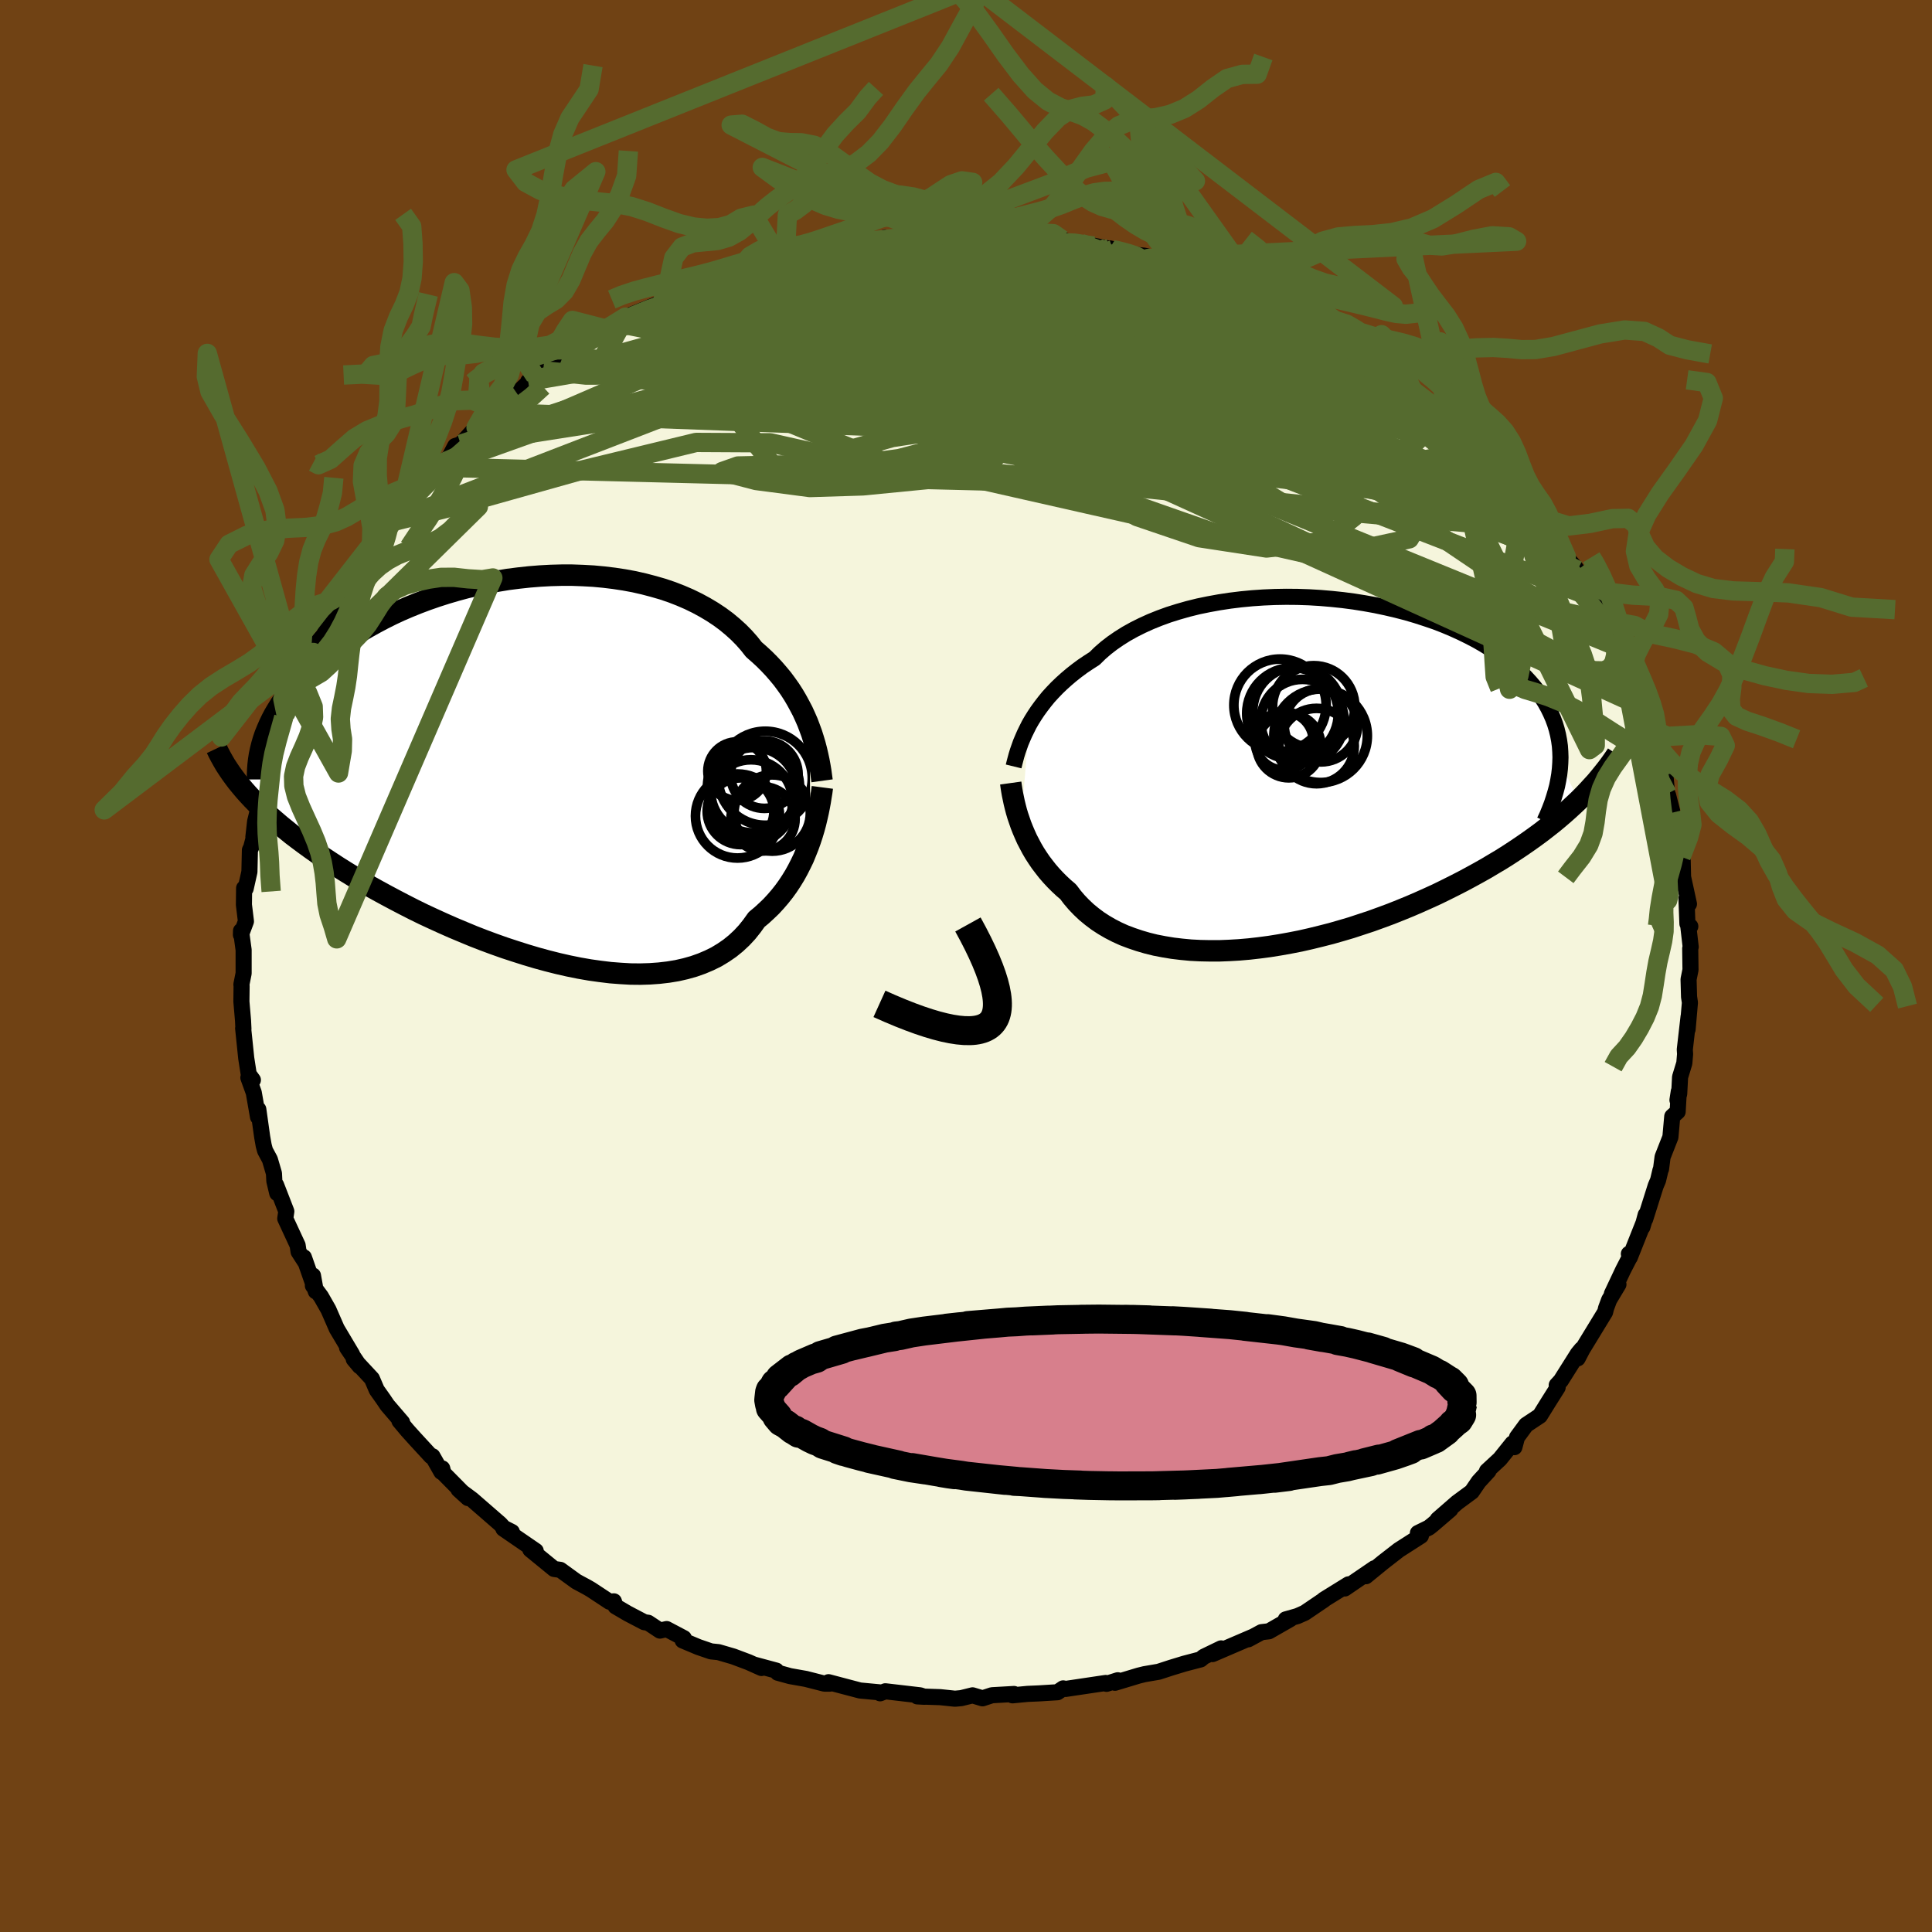 <svg xmlns="http://www.w3.org/2000/svg" width="500" height="500" viewBox="-100 -100 200 200"><defs><clipPath id="c"><path d="m27.52-4.21-.22-.58-.25-.57-.26-.57-.3-.57-.31-.57-.33-.56-.36-.56-.39-.55-.4-.54-.44-.53-.45-.52-.48-.51-.5-.5-.53-.49-.55-.48-.48-.61-.53-.6-.57-.58-.62-.56-.65-.54-.69-.51-.74-.49-.77-.46-.81-.44-.84-.41-.88-.38-.9-.35-.94-.32-.97-.28-.99-.26-1.01-.23-1.03-.19-1.05-.16-1.07-.13-1.08-.1-1.09-.06-1.1-.04h-1.1l-1.11.03-1.11.06-1.11.09-1.11.12-1.1.14-1.09.18-1.08.2-1.07.23-1.06.25-1.04.28-1.02.3-1 .32-.98.34-.96.36-.94.38-.91.39-.88.41-.86.43-.83.44-.81.45-.77.45-.75.47-.71.48-.69.48-.66.49-.63.49-.6.49-.58.49-.54.51-.52.5-.5.51-.47.52-.44.52-.41.52-.39.52-.36.52-.33.53-.31.52-.28.53-.25.52-.23.53-2.36 6.27.4.45.42.45.44.45.46.46.48.46.5.46.53.46.55.47.57.46.59.48.62.47.63.47.66.48.68.48.71.48.73.48.75.49.78.49.8.49.82.49.85.5.88.49.9.49.92.49.94.49.96.49.98.48 1.01.47 1.01.46 1.04.46 1.05.44 1.06.44 1.08.42 1.08.4 1.1.39 1.1.36 1.1.35 1.11.33 1.1.3 1.11.28 1.1.25 1.09.22 1.09.19 1.07.15 1.07.13 1.04.08 1.03.06 1.01.01.99-.03.97-.07.94-.11.91-.15.88-.2.85-.24.82-.29.78-.33.75-.37.71-.43.67-.46.63-.51.6-.56.55-.59.51-.64.48-.67.53-.44.5-.46.49-.47.46-.5.44-.51.42-.53.39-.54.37-.56.35-.57.32-.58.3-.59.29-.6.25-.61.24-.6.22-.61"/></clipPath><clipPath id="b"><path d="m-27.57-5.04.27-.47.3-.48.32-.48.35-.48.37-.48.39-.48.43-.47.45-.47.48-.46.5-.45.53-.45.56-.44.58-.43.61-.41.64-.41.56-.55.61-.53.66-.51.71-.49.75-.47.79-.44.84-.42.88-.4.92-.37.96-.35.99-.31 1.02-.29 1.05-.26 1.07-.22 1.1-.2 1.12-.17 1.14-.14 1.15-.11 1.17-.08 1.17-.05 1.17-.02 1.18.01 1.18.04 1.17.07 1.17.1 1.15.12 1.15.15 1.13.18 1.11.2 1.09.23 1.07.25 1.05.27 1.02.3.99.32.97.33.93.36.9.38.86.39.83.41.8.42.76.44.72.45.69.47.65.47.61.48.58.49.54.5.5.51.47.51.44.52.4.52.37.53.34.54.3.54.27.55.24.55.21.57.17.56.14.57.11.58.08.58.04.58.02.58-.02.59 1.9 3.85-.5.47-.52.48-.54.48-.56.48-.58.48-.6.47-.62.48-.64.47-.66.47-.68.47-.7.47-.72.47-.73.46-.76.45-.77.46-.8.45-.82.45-.84.45-.86.44-.88.44-.9.44-.92.42-.94.42-.95.41-.98.4-.98.39-1 .37-1.02.37-1.03.34-1.03.34-1.05.31-1.05.3-1.06.27-1.06.26-1.06.24-1.07.21-1.06.19-1.06.17-1.06.14-1.05.12-1.04.09-1.03.06-1.01.04h-1l-.99-.02-.97-.05-.95-.09-.92-.11-.91-.15-.88-.17-.85-.21-.82-.24-.8-.27-.77-.29-.73-.33-.7-.36-.67-.39-.63-.41-.6-.45-.56-.46-.53-.5-.49-.51-.46-.54-.42-.56-.47-.4-.45-.42-.42-.42-.41-.44-.39-.45-.36-.46-.35-.46-.32-.47-.31-.48-.28-.48-.26-.49-.25-.48-.22-.49-.21-.49-.19-.48"/></clipPath><filter id="a"><feTurbulence baseFrequency=".05" numOctaves="3" result="noise" type="noise"/><feDisplacementMap in="SourceGraphic" in2="noise" scale="2"/></filter></defs><rect width="100%" height="100%" x="-100" y="-100" fill="#704214"/><path fill="beige" stroke="#000" stroke-linejoin="round" stroke-width="1.667" d="m75 .39-.2.99.05 1.81.09.6-.24 2.77.1-1.31-.39 3.4.03.47-.08.94-.44 1.44-.09 1.74-.18.64.14-.9-.12 2.1-.56.5-.19 2.13-.81 2.06-.16 1.24-.06.13-.25 1.05-.24.56-1.09 3.45.05-.44-.34 1.27.17-.57-1.47 3.7-.1-.36.1.32-.7 1.36-1.16 2.46.68-.98-.96 1.6-.32.86-.1.41-2.35 3.85-.49.94.4-.95-.38.46-1.76 2.79-.43.47.1.23-.94 1.49-.9 1.45-1.43.95-.94 1.28-.27 1.02-.2-.39-1.3 1.62-1.34 1.24.16-.01-1.02 1.11-.71 1.04-1.52 1.12-2.01 1.75 1.31-1.03-1.83 1.57-.39.31-1.14.56.31.29-1.42.91-.86.55-1.61 1.25-1.8 1.47.87-.82-3.06 2.09.39-.43-2.55 1.58.01.02-1.99 1.35-.77.34-1.2.34.48-.04-2.22 1.27-.77.09-1.37.74.49-.27-2.19.94-2 .86.89-.59-1.8.87-.32.27-1.68.44-1.38.42-1.29.42-1.46.25-.61.15-2.45.74.29-.26-1.16.37-.09-.09-4.16.62-.24-.06-.59.4-1.94.12-1.16.05-1.56.15.16-.14-2.28.13-.98.32-1.03-.31-1.17.29-.65.06-1.52-.16-2.38-.08.74.04-.45-.15-3.6-.42-.54.21.16-.08-2.24-.21-1.52-.4-1.74-.46.14.15h-.57l-1.92-.49-1.64-.29-1.27-.35-.15-.22-2.3-.62.77.35-1.34-.6-1.57-.59-1.54-.45-.78-.08-1.31-.45-1.62-.68.12-.24-1.78-.94-.69.16-1.22-.81-.4-.06-1.7-.89-1.28-.75-.17-.52-.46.04-1.91-1.26-.43-.25-1.08-.58-1.67-1.21-.64-.09-2.46-2.01.16-.04.4.18-3.35-2.3.88.34-.85-.43-.36-.4-2.91-2.53-1.4-1.04.98.89-2.54-2.57-.13-.5-.09.36-.92-1.62-.14.01-1.64-1.78-.82-.91-.82-.98.28.16-1.53-1.78-.44-.65-.66-.93-.5-1.17-1.88-2.02.61.73-1.3-1.92.52.7-1.59-2.67-.86-1.97-.77-1.35-.84-1.13.01-1.04.29 1.63-1.23-3.52.12.46-.67-1.04-.1-.67-1.28-2.76.11-.75-1.06-2.73.12.85-.3-1.26-.04-.79-.42-1.43-.5-.93-.14-.52-.16-.9-.4-2.85-.03.79-.44-2.52-.56-1.55.47.24-.43-.59-.26-1.67-.32-3.09.03.06-.04-.85-.17-1.98.02-1.59-.02-.18.23-1.15v-2.42l-.27-1.98-.01.41.52-1.39-.21-1.72.02-1.72.16.05.39-1.74.05-2.25.13-.27.28-1.06-.05-.03.18-1.6.72-2.92.37-.2-.01-1.43.22.18.07-1.65.53-.84-.04-.25 1.1-3.67.51-.24-.29-.2.21-1.02 1.18-1.98.17-.27 1.28-3.01-.79 1.16.98-1.96.87-.96.88-1.7-.34.02.93-1.67.44-.9 1.37-2.4.81-1.44-.83 1.6 1.64-2.31.16-.74L-60.2-45l.68-.96-.76.62 1.78-1.9.27-.52 2.22-2.44.66-.6.53-.84.18-.25 1.13-.74.63-1.2.57-.18 1.59-1.73 1.94-1.55.25-.38-.65.45 1.99-1.73.72-.3.21-.25 1.67-1.57-.73.55 1.55-1.1 1.98-1.34 1.33-.79.31.02-.43.06 3.32-2.26-.36.35 1.57-.97.62-.12.18-.5 3.32-1.35-.54.3.98-.33 1.91-1.16.58-.29 1.35-.62 1.39-.33.45-.05 1.9-.93 1.29-.34-.32.03 2.55-.76 1.02-.35.65-.06 1.47-.34 1.25.01-1.17-.1 3.36-.78-.01.29 2.4-.47.16-.2 1.83.06 1.07-.48.63.09.88-.1 3.16-.24.86.13.53-.21-.62-.07 3.1.07.46.18 1.55-.19 2.24-.01.63.28 1.99.25.95-.14.91.06 1.01.12.44.15 2.84.53-1.33-.29 2.68.5.67.16-.35-.14 2.44.64 1.14.12 3.28.8-2.88-.51 2.33.77-.08-.3 3.96 1.47-1.55-.59 2.51.73 1.13.66 1.84.74.59.25 1.45.71.78.28 1.36.3-.08.36.93.31 1.36.82 2.76 1.42 1.51.91-.23-.17 1.56 1.28.35.13.93.68.52.68.51-.09 2.31 2.12.02-.28 2.24 1.68.75.6 1.53 1.24-.21-.35.82 1.15.92.83.75.89-.11-.48.56 1.06 2.96 2.73.43 1-.85-1.38 1.79 2.39.67 1.1.49.15.49.85 1.14 1.42.87 1.11 1.28 1.67-1.21-1.29 1.73 1.95.43.49.2.27.79 1.55.97 1.35.97 2.35.53 1.1.31.58.69 1.03-.1.46.3.02 1.01 2.6.78 2 .46 1.08.28.78.88 2.01-.35-.51.75 1.89.13.13-.32-.35.64 2.65.39.48.18 1.95.1.14.46 1.8.73 2.5-.23-.86.39 2.93.16.34.04 1.75.61 2.8-.26-.58.1 2.62.3.28-.21-.04.25 2.17-.05.16.03 2.2-.2.99" filter="url(#a)"/><path fill="#fff" d="m-27.57-5.04.27-.47.3-.48.32-.48.35-.48.37-.48.39-.48.43-.47.45-.47.48-.46.5-.45.53-.45.56-.44.58-.43.61-.41.64-.41.56-.55.61-.53.66-.51.71-.49.75-.47.79-.44.84-.42.88-.4.92-.37.96-.35.99-.31 1.02-.29 1.05-.26 1.07-.22 1.1-.2 1.12-.17 1.14-.14 1.15-.11 1.17-.08 1.17-.05 1.17-.02 1.18.01 1.18.04 1.17.07 1.17.1 1.15.12 1.15.15 1.13.18 1.11.2 1.09.23 1.07.25 1.05.27 1.02.3.99.32.97.33.93.36.9.38.86.39.83.41.8.42.76.44.72.45.69.47.65.47.61.48.58.49.54.5.5.51.47.51.44.52.4.52.37.53.34.54.3.54.27.55.24.55.21.57.17.56.14.57.11.58.08.58.04.58.02.58-.02.59 1.9 3.85-.5.47-.52.48-.54.48-.56.48-.58.48-.6.47-.62.48-.64.47-.66.47-.68.47-.7.47-.72.47-.73.46-.76.45-.77.46-.8.45-.82.45-.84.45-.86.44-.88.44-.9.44-.92.42-.94.42-.95.41-.98.4-.98.39-1 .37-1.02.37-1.03.34-1.03.34-1.05.31-1.05.3-1.06.27-1.06.26-1.06.24-1.07.21-1.06.19-1.06.17-1.06.14-1.05.12-1.04.09-1.03.06-1.01.04h-1l-.99-.02-.97-.05-.95-.09-.92-.11-.91-.15-.88-.17-.85-.21-.82-.24-.8-.27-.77-.29-.73-.33-.7-.36-.67-.39-.63-.41-.6-.45-.56-.46-.53-.5-.49-.51-.46-.54-.42-.56-.47-.4-.45-.42-.42-.42-.41-.44-.39-.45-.36-.46-.35-.46-.32-.47-.31-.48-.28-.48-.26-.49-.25-.48-.22-.49-.21-.49-.19-.48" filter="url(#a)" transform="translate(34.1 -19.94)"/><path fill="#fff" d="m27.52-4.21-.22-.58-.25-.57-.26-.57-.3-.57-.31-.57-.33-.56-.36-.56-.39-.55-.4-.54-.44-.53-.45-.52-.48-.51-.5-.5-.53-.49-.55-.48-.48-.61-.53-.6-.57-.58-.62-.56-.65-.54-.69-.51-.74-.49-.77-.46-.81-.44-.84-.41-.88-.38-.9-.35-.94-.32-.97-.28-.99-.26-1.01-.23-1.03-.19-1.05-.16-1.07-.13-1.08-.1-1.09-.06-1.1-.04h-1.1l-1.11.03-1.11.06-1.11.09-1.11.12-1.1.14-1.09.18-1.08.2-1.07.23-1.06.25-1.04.28-1.02.3-1 .32-.98.34-.96.36-.94.38-.91.39-.88.41-.86.43-.83.44-.81.45-.77.45-.75.47-.71.48-.69.48-.66.49-.63.49-.6.49-.58.49-.54.51-.52.5-.5.51-.47.52-.44.52-.41.52-.39.52-.36.52-.33.53-.31.52-.28.53-.25.52-.23.53-2.36 6.27.4.45.42.45.44.45.46.46.48.46.5.46.53.46.55.47.57.46.59.48.62.47.63.47.66.48.68.48.71.48.73.48.75.49.78.49.8.49.82.49.85.5.88.49.9.49.92.49.94.49.96.49.98.48 1.01.47 1.01.46 1.04.46 1.05.44 1.06.44 1.08.42 1.08.4 1.1.39 1.1.36 1.1.35 1.11.33 1.1.3 1.11.28 1.1.25 1.09.22 1.09.19 1.07.15 1.07.13 1.04.08 1.03.06 1.01.01.99-.03.97-.07.94-.11.91-.15.88-.2.85-.24.82-.29.78-.33.75-.37.71-.43.67-.46.63-.51.6-.56.55-.59.51-.64.48-.67.53-.44.5-.46.49-.47.46-.5.44-.51.42-.53.39-.54.37-.56.35-.57.32-.58.3-.59.29-.6.25-.61.24-.6.22-.61" filter="url(#a)" transform="translate(-43.71 -20.45)"/><g fill="none" stroke="#000" transform="translate(34.1 -19.94)"><path stroke-linejoin="round" stroke-width="1.667" d="m-29.17-.72.09-.37.1-.38.11-.41.13-.42.15-.43.16-.45.19-.45.2-.46.23-.47.24-.48.27-.47.3-.48.32-.48.35-.48.37-.48.39-.48.43-.47.45-.47.48-.46.5-.45.53-.45.56-.44.58-.43.61-.41.64-.41.56-.55.61-.53.66-.51.71-.49.75-.47.79-.44.84-.42.88-.4.92-.37.96-.35.99-.31 1.02-.29 1.05-.26 1.07-.22 1.1-.2 1.12-.17 1.14-.14 1.15-.11 1.17-.08 1.17-.05 1.17-.02 1.18.01 1.18.04 1.17.07 1.17.1 1.15.12 1.15.15 1.13.18 1.11.2 1.09.23 1.07.25 1.05.27 1.02.3.99.32.97.33.93.36.9.38.86.39.83.41.8.42.76.44.72.45.69.47.65.47.61.48.58.49.54.5.5.51.47.51.44.52.4.52.37.53.34.54.3.54.27.55.24.55.21.57.17.56.14.57.11.58.08.58.04.58.02.58-.02.59-.04.59-.07.6-.1.59-.12.6-.16.6-.18.6-.2.61-.23.6-.25.61-.28.6" filter="url(#a)"/><path stroke-linejoin="round" stroke-width="2.222" d="m-29.47 1 .05.36.06.39.07.4.09.43.09.43.11.45.12.46.14.47.16.47.17.49.19.48.21.49.22.49.25.48.26.49.28.48.31.48.32.47.35.46.36.46.39.45.41.44.42.42.45.42.47.4.42.56.46.54.49.51.53.5.56.46.6.45.63.41.67.39.7.36.73.33.77.29.8.27.82.24.85.21.88.17.91.15.92.11.95.09.97.05.99.02h1l1.01-.04 1.03-.06 1.04-.09 1.05-.12 1.06-.14 1.06-.17 1.06-.19 1.07-.21 1.06-.24 1.06-.26 1.06-.27 1.05-.3 1.05-.31 1.03-.34 1.03-.34 1.02-.37 1-.37.98-.39.98-.4.95-.41.94-.42.92-.42.9-.44.88-.44.86-.44.84-.45.82-.45.8-.45.77-.46.76-.45.73-.46.72-.47.7-.47.68-.47.66-.47.64-.47.62-.48.6-.47.58-.48.56-.48.54-.48.52-.48.5-.47.48-.48.46-.48.44-.48.43-.47.4-.48.38-.47.37-.47.35-.47.33-.47.32-.47" filter="url(#a)"/><circle cx="-1.165" cy="-3.35" r="3.016" clip-path="url(#b)" filter="url(#a)"/><circle cx=".205" cy="-6.43" r="4.614" clip-path="url(#b)" filter="url(#a)"/><circle cx="1.895" cy="-6.89" r="4.262" clip-path="url(#b)" filter="url(#a)"/><circle cx="-1.595" cy="-7.06" r="4.776" clip-path="url(#b)" filter="url(#a)"/><circle cx=".735" cy="-5.41" r="4.324" clip-path="url(#b)" filter="url(#a)"/><circle cx="2.19" cy="-2.83" r="3.902" clip-path="url(#b)" filter="url(#a)"/><circle cx="-.68" cy="-2.86" r="3.322" clip-path="url(#b)" filter="url(#a)"/><circle cx="2.61" cy="-3.89" r="4.838" clip-path="url(#b)" filter="url(#a)"/><circle cx="2.64" cy="-4.98" r="3.794" clip-path="url(#b)" filter="url(#a)"/><circle cx="-.3" cy="-6.205" r="4.74" clip-path="url(#b)" filter="url(#a)"/></g><g fill="none" stroke="#000" transform="translate(-43.71 -20.45)"><path stroke-linejoin="round" stroke-width="2.222" d="m28.81 1.28-.07-.51-.07-.52-.09-.53-.1-.54-.12-.55-.13-.56-.15-.57-.17-.57-.18-.57-.21-.57-.22-.58-.25-.57-.26-.57-.3-.57-.31-.57-.33-.56-.36-.56-.39-.55-.4-.54-.44-.53-.45-.52-.48-.51-.5-.5-.53-.49-.55-.48-.48-.61-.53-.6-.57-.58-.62-.56-.65-.54-.69-.51-.74-.49-.77-.46-.81-.44-.84-.41-.88-.38-.9-.35-.94-.32-.97-.28-.99-.26-1.01-.23-1.03-.19-1.05-.16-1.07-.13-1.08-.1-1.09-.06-1.1-.04h-1.1l-1.11.03-1.11.06-1.11.09-1.11.12-1.1.14-1.09.18-1.08.2-1.07.23-1.06.25-1.04.28-1.02.3-1 .32-.98.34-.96.36-.94.38-.91.39-.88.41-.86.43-.83.44-.81.45-.77.45-.75.47-.71.48-.69.48-.66.49-.63.49-.6.49-.58.49-.54.51-.52.5-.5.51-.47.52-.44.52-.41.52-.39.52-.36.52-.33.53-.31.52-.28.53-.25.52-.23.53-.21.52-.18.53-.15.52-.13.52-.11.52-.08.51-.06.52-.04.51-.02.51v.5" filter="url(#a)"/><path stroke-linejoin="round" stroke-width="2.222" d="m28.84 1.96-.06.46-.08.49-.08.51-.1.54-.11.55-.13.57-.14.59-.16.59-.18.6-.2.61-.22.61-.24.6-.25.61-.29.6-.3.59-.32.58-.35.57-.37.56-.39.54-.42.53-.44.51-.46.5-.49.47-.5.46-.53.44-.48.67-.51.64-.55.59-.6.56-.63.51-.67.46-.71.43-.75.37-.78.33-.82.29-.85.24-.88.2-.91.15-.94.11-.97.07-.99.03-1.01-.01-1.03-.06-1.04-.08-1.07-.13-1.07-.15-1.09-.19-1.09-.22-1.1-.25-1.11-.28-1.1-.3-1.11-.33-1.1-.35-1.1-.36-1.1-.39-1.08-.4-1.08-.42-1.06-.44-1.05-.44-1.04-.46-1.01-.46-1.01-.47-.98-.48-.96-.49-.94-.49-.92-.49-.9-.49-.88-.49-.85-.5-.82-.49-.8-.49-.78-.49-.75-.49-.73-.48-.71-.48-.68-.48-.66-.48-.63-.47-.62-.47-.59-.48-.57-.46-.55-.47-.53-.46-.5-.46-.48-.46-.46-.46-.44-.45-.42-.45-.4-.45-.37-.44-.36-.44-.33-.44-.32-.44-.29-.43-.28-.43-.25-.43-.24-.43-.22-.42-.2-.42" filter="url(#a)"/><circle cx="21.712" cy="1.903" r="4.766" clip-path="url(#c)" filter="url(#a)"/><circle cx="22.932" cy="1.013" r="4.866" clip-path="url(#c)" filter="url(#a)"/><circle cx="21.747" cy="2.303" r="4.472" clip-path="url(#c)" filter="url(#a)"/><circle cx="20.057" cy="4.923" r="4.352" clip-path="url(#c)" filter="url(#a)"/><circle cx="22.837" cy=".638" r="3.496" clip-path="url(#c)" filter="url(#a)"/><circle cx="22.697" cy="5.223" r="3.322" clip-path="url(#c)" filter="url(#a)"/><circle cx="21.452" cy="3.423" r="4.322" clip-path="url(#c)" filter="url(#a)"/><circle cx="20.372" cy="4.428" r="3.454" clip-path="url(#c)" filter="url(#a)"/><circle cx="20.017" cy=".273" r="3.03" clip-path="url(#c)" filter="url(#a)"/><circle cx="23.647" cy="4.613" r="3.95" clip-path="url(#c)" filter="url(#a)"/></g><g fill="none" stroke="#556B2F" stroke-linejoin="round" stroke-width="2"><path d="m66.86-34.04.35.73.07.54-.04.65-.17.7-.38.57-.67.3-.98-.02-1.33-.37-1.67-.69-2.03-1-2.39-1.25-2.75-1.48-3.13-1.69-3.5-1.91-3.87-2.16-4.24-2.42-4.61-2.71-5.01-3.04-5.45-3.38-5.97-3.74-6.51-4.1-7-4.46-7.31-4.83" filter="url(#a)"/><path d="m-31.49-68.55 1.59-.82 1.56-.49 1.76-.34 1.98-.26 2.18-.2 2.36-.17 2.5-.13 2.65-.1 2.77-.04h2.87l2.94.06 2.98.08 3.01.11 3.01.1 2.99.09 2.94.06 2.87.05 2.81.05 2.75.07 2.68.12 2.56.15 2.4.15 2.21.11m-54.53-.72 1.24-.29 1.42-.35 1.64-.4 1.79-.4 1.94-.37 2.05-.35 2.11-.31 2.12-.29 2.09-.25 2.06-.24 2.04-.24 2.01-.22 1.94-.23 1.83-.21 1.66-.2 1.44-.16 1.16-.14.8-.11.43-.14" filter="url(#a)"/><path d="m15.22-74.15.44.09 1.06.28.91.3.51.28.14.27-.1.29-.28.32-.48.36-.72.4-1.02.42-1.37.45-1.77.47-2.21.47-2.68.47-3.17.46-3.67.46-4.16.47-4.64.51-5.11.54-5.58.56-6.17.57-7.04.67m70.03-.27.8.59.1.43-.35.4-.82.37-1.31.33-1.81.32-2.31.32-2.87.3-3.48.27-4.17.21-4.93.12-5.75.01-6.6-.09-7.47-.17-8.34-.21-9.17-.27-9.85-.47" filter="url(#a)"/><path d="m5.06-75.49 1.69.2 1.58.27 1.67.41 1.84.55 2.04.68 2.2.78 2.32.85 2.42.9 2.47.94 2.51.96 2.5.95 2.39.9 2.2.84 1.97.75 1.77.68 1.69.63 1.66.61M-2.83-75.54l.54-.06 1.19.18 1.82.39 2.23.53 2.5.67 2.68.8 2.79.9 2.86.98 2.89 1.05 2.91 1.11 2.94 1.17 2.96 1.2 2.96 1.23 2.93 1.21 2.88 1.17 2.8 1.13 2.76 1.12 2.75 1.14 2.72 1.13 2.51.97" filter="url(#a)"/><path d="m31.03-68.8.93.37 1.11.6 1.3.82 1.61 1.06 1.86 1.24 1.98 1.34 1.93 1.34 1.78 1.26 1.58 1.17 1.38 1.02 1.18.86.98.69.84.55.72.49.51.33" filter="url(#a)"/><path d="m-2.83-75.54.55-.06 1.22.19 1.85.38 2.27.52 2.54.65 2.73.76 2.85.86 2.91.95 2.94 1 2.95 1.05 2.94 1.07 2.94 1.09 2.94 1.12 2.94 1.14 2.93 1.15 2.89 1.15 2.82 1.13 2.73 1.11 2.52 1.01M57.2-48.69l.6.82.62.73.68.85.7.89.58.76.4.53.19.26h-.01l-.21-.25-.42-.49-.66-.77-.98-1.13-1.47-1.74L55-50.92" filter="url(#a)"/><path d="m.18-75.75 1.02.18 1.82.33 2.26.56 2.51.77 2.69.95 2.83 1.09 2.95 1.21 3.07 1.32 3.19 1.42 3.3 1.49 3.37 1.56 3.42 1.6 3.45 1.61 3.43 1.59 3.33 1.47 3.16 1.32 3.09 1.32m16.95 20.24.25.72-.22.24-.7-.18-1.17-.5-1.64-.8-2.16-1.11-2.76-1.55-3.42-2.13-4.13-2.79-4.86-3.5-5.63-4.22-6.44-4.93-7.27-5.64-8.11-6.32" filter="url(#a)"/><path d="m.64-75.57 1.54-.1 1.35.05 1.05.12.74.13.43.14.1.16-.23.19-.58.24-.94.29-1.34.33-1.76.38-2.21.42-2.68.48-3.17.54-3.71.61-4.35.69-5.08.8-5.85.94m-9.38 2.49 1.05-.65 1.61-.66 1.71-.59 1.83-.61 1.97-.65 2.07-.67 2.11-.66 2.11-.62 2.06-.59 1.99-.56 1.88-.51 1.69-.46 1.4-.41 1.06-.33.73-.25.51-.14m55.27 14.98 1.66 1.26 1.08.85.71.6.43.45.25.35.09.27-.06.19-.21.1-.4.01-.63-.13-.95-.32-1.29-.55-1.68-.81-2.04-1.05-2.42-1.29-2.78-1.55-3.09-1.79-3.4-2.05-3.77-2.36-4.49-2.74m27.51 14.08.19.19.64.74.79.88.86.93.92 1.01.98 1.1.98 1.1.9 1.03.75.88.59.7.41.49.23.28.04.05-.17-.2-.39-.49-.59-.75-.68-.91" filter="url(#a)"/><path d="m-40.58-63.67 2.2-1.41 1.44-.76 1.4-.62 1.54-.62 1.68-.66 1.79-.66 1.84-.68 1.86-.67 1.87-.66 1.84-.65 1.79-.61 1.7-.56 1.54-.51 1.35-.46 1.14-.4.93-.33.7-.26.42-.17.09-.08-.21-.03m71.54 26.88-19.88-8.64-13.88.03-10.55-.06-2.73.23 1.72-.02 1.6-.88.06-1.41-.27-1.04 1.08-.15 3.03.56 4.13.63 3.48.18 1.11-.55-2.26-1.3-5.45-2.07-7.37-2.74-7.35-3.07-5.53-2.7-2.65-1.46.89.62 6.12 3.56 14.63 7.24 23.43 9.43 11.64-2.23" filter="url(#a)"/><path d="m-27.65-70.62 23.59 5.14-10.28 2.49-9.11.64-4.51.05-1 .62 2.95 1.43 6.94 1.79 9.22 1.35 8.99.28 7.04-.91 4.48-1.51 1.74-1.41-.68-1.16-1.14-1.5 2.02-2.41 6.24-2.82 3.47-2.42-10.44-3.84" filter="url(#a)"/><path d="m-23.91-71.93 5.41 5.65 21.03.18 13.97.96 7.76 3.26 5.64 4.38 4.3 3.08 1.64.13-1.62-2.49-3.95-3.39-4.63-2.59-3.53-.98-.56.58 3.53 1.75 5.63 2.35.53 2.26-17.23 1.81-62.79-2.3" filter="url(#a)"/><path d="m8.91-75.32 7.93 11.01-16.5 1.18-5.04.4 8.34 1.23 11.65 1.53 5.58 1.16-4.17.9-11.59 1.26-12.76 1.95-7.41 2.11.99 1.04 7.15-.98 9.02-2.35 11.56-.86 19.58 1.79 7.74-9.34" filter="url(#a)"/><path d="m-36.05-66.55 60.4 12.33 21.99 5.39 4.44.35-1.94-1.16-3.74-.56-5.76-.09-9.11-.67-11.77-1.85-11.31-2.73L.1-58.2l-.55-1.58 5.44.13L13.44-58l7.37 2.18 2.93 1.19-2.42-.91-5.45-2.93-4.09-3.35.76-1.26 5.91 2.38 7.02 2.51L7.05-75.24" filter="url(#a)"/><path d="m-20.39-73 30.46 13.76 3.07.44L18-60.31l5.72-.77 5.21.65 4.72 2.23 4.04 3.58 2.52 4.25-.07 3.89-3.21 2.55-5.82.66-6.98-1.07-6.42-2.18-4.66-2.69-2.58-2.86-.98-2.92-.49-2.7-1.66-1.83-4.73-.28-9.02 1.13-12.05.97-10.18-1.23-4.82-2.11-21.18 9.15" filter="url(#a)"/><path d="m7.05-75.24 3.29 1.87.45 4.58-3.7 4.74-4.13 4.19L2.61-56l4.18 3.05 6.82 1.35 6.02-.77 1.31-2.47-5.41-3.2-9.47-2.79-6.46-1.5 2.9.59L17-56.71l48.05 18.64" filter="url(#a)"/><path d="m42.78-61.8-.7.87 4.76 4.67-.83 1.02-7.02-1.96-10.11-2.35-9.21-1.09-5.21.46-.76 1.43.95 1.57-1.56 1.08-6.36.41-8.78-.07-4.56-.29 5.51-.77 12.3-2.71 3.21-7.4L.64-75.57" filter="url(#a)"/><path d="m58.36-47.44-18.51-8.21-17.88-8.26-6.59-3.82-.53-.69.49.58-.82 1.01-2.86 1.29-5.02 1.56-6.79 1.73-7.43 1.78-6.22 1.69-2.95 1.47 1.73 1.05 6.27.47 8.97-.11 9.01-.37 7.21-.07 5.73.72 6.33 1.55 8.28 1.63 7.09-.26-3.73-5.93-25.27-15.66" filter="url(#a)"/><path d="M67.55-33.01 20.47-52.23l.16-4.9 7.91 1.05 4.09 1.34-2.44-.93-6.47-2.24-6.8-1.22-5.42 1.1-4.76 2.77-5.6 2.66-6.95.97-7.44-.96-7.01-1.57-7.68-.04-11.59 2.81-14.43 4.05-5.56 1.38" filter="url(#a)"/><path d="m34.02-67.55-38.63.23-8.68 2.59 9.2 2.04 12.86 2.06 9.91 1.92 5.61 1.42 1.56.83-2.26.15-5.24-1.11-5.75-3.02-2.85-4.52 1.02-4.09-.02-1.38-12.49 2.45-43.58 7.46" filter="url(#a)"/><path d="m45.62-60.05-26.47-.73-13.11 6.21-.05 4.66 5.9 1.43 6.77-1.1 3.67-2.55-1.42-3.22-5.92-3.35-8.17-2.92-8.32-1.94-7.6-.64-6.99.49-6.2.95-4.09.8.17.81 7.07 2.19 18.11 4.93L32-47.65l27.99 2.48" filter="url(#a)"/><path d="m25.06-71.3-23.69-.42-8.08 5.78 2.43 5.58 3.79 1.5-.73-1.55-4.85-1.83-4.45-.39.71 1.11 7.66 1.65 12.03.98 10.64-.62 3.61-2.52-5.28-3.69-10.4-2.84-6.19 1.27 12.8 10.12 54.48 29.24" filter="url(#a)"/><path d="m-37.26-65.93 17.96-3.24 16.59.49 7.75 1.41 4.28 1.16 5.04.88 5.19.53 3.26.17.69.25-1.2.96-2.27 1.88-2.27 2.45-.1 2.33 4.03 1.62 5.39.8-5.48-.89-47.86-15.82" filter="url(#a)"/><path d="M15.22-74.15 2.37-69.67l-4.23 3.2 2.94-.34-.07-1.37-5.38-.8-8.01.02-7.14.37-4.14.12-.73-.42 1.67-.85 2.39-.89 1.53-.45-.05.26-1.24.97-1.13 1.39.68 1.45 4.03 1.21 8.61.83 13.25.28 10.68-1.22-22.88-9.52" filter="url(#a)"/><path d="M70-26.85 10.13-54.06-3.59-65.4l1.43-4.25 5.8-1.41 5.86-.17 4.08.46 1.68.82-.41 1.25-1.37 2.04-.78 3.12 1.05 3.95 3.24 3.93 4.5 2.84 3.73 1.17.5-.19-4.79-.8-11.11-1.18L-6.55-56-24-59.25l-13.47-2.05-4.32-1.66" filter="url(#a)"/><path d="M59.99-45.17-8.53-52.2l-13.12-5.42 10.52-4.82 13.98-3.18 7.81-1.69-.16-.68H5.31l-5.7.4-2.87.43.57.03 2.27-.59 1.47-1.05-.73-1-2.63-.35-3.12.62-2.24 1.4-.61 1.63.85 1.61.78 2.11 2.27 2.2 38.4-7" filter="url(#a)"/><path d="m-45.32-60.52 32.42-8.39 17.99-.03 8.63 2.46 2.44 2.68-.41 2.13-.93 1.31-.48.59.12.33.86.71 1.86 1.54 2.77 2.4 2.74 2.69 1.11 2.03-1.56.48-3.55-1.47-3.06-3.01.47-3.27 5.5-1.76 8.48 1.32 3.67 4.24-17.85 3.68-70.72-1.78" filter="url(#a)"/><path d="m65.05-38.07-5.61-6.34-12.09-6.44-17.5-5.85-14.3-3.85-5.28-1.44 3.17.44 7.02 1.29 5.88.89 1.6-.42-3.34-1.92-6.77-2.71-7.57-2.28-6.23-.85-4.75.78-5.42 1.69-8.27 1.33-8.99-.55-1.98-3.8 1.47-3.83" filter="url(#a)"/><path d="m-36.05-66.55 37.91-2.56 6.19-.21-3.57 1.6-2.71 1.19.06-.01.69-.8-.24-.9-.56-.54.58.02 2.18.62 2.05 1.12-1.85 1.3-8.67.87-8.44-.65 27.3-8.79" filter="url(#a)"/><path d="M48.61-57.77 12-68.02l-7.29.48 7.91 4.99 11.47 4.3 7.84 1.43 2.08-1.22-2.94-2.57-6.59-2.6-8.92-1.75-9.78-.62-8.83.35-6.07.97-2.25 1.2 1.27 1.15 3.32.78 3.81.14 3.92-.5 5.22-.56 8.26.61 11.58 2.96 11.86 4.76 4.79 2.6-14.25-6.13-47.78-16.1" filter="url(#a)"/><path d="m9.92-75.2-33.18 9-3.1 4.28 13.29 2.33L3.1-58.58l11.42.21 5.67-.15 1.94-.34.35-.45.35-.33 1.44.12 3.07.76 4.54 1.32 5.26 1.73 5.02 2.18 3.89 2.81 1.71 3.36-1.87 3.14-6.87 1.48-11.95-1.62-13.96-4.89-9.64-6.03.27-3.55 4.8-.86-31.16-12.58" filter="url(#a)"/><path d="m57.87-47.59-4.2 1.69-11.23-3.33-13.79-3.3-13.36-3.98-9.37-4.16-5.37-3.37-3.42-1.9-2.12-.17.86 1.53 5.72 3.03 9.74 3.89 8.99 3.19 1.45.53-9.7-2.36-14.5-1.16 2.87 6.9 65.58 14.84" filter="url(#a)"/><path d="m47.86-58.37-43.5-8.62-4.64-3.3 10.51 1.82 14.8 5.73 12.96 6.61 7.53 4.24.9.41-4.86-2.48-8.5-2.95-9.27-1.14-6.37 1.6.16 3.41 6.4 2.36 2.94-2.37-18.64-7.73-50.07-2.18" filter="url(#a)"/><path d="m11.87-74.81 2.66 1.39-3.36 1.99-2.79 2.98.61 3.24 3.68 2.75 4.03 1.92 1.51 1.1-1.5.49-2.28.02-.42-.53 2.14-1.29 3.5-1.91 3.92-1.48 4.72.62 4.68 3.28-3.05 1.98-36.77-17.17" filter="url(#a)"/><path d="m-54.82-51.64 13.51-4.83 22.57-6.04 15.2-3.86 6.07-2.25.74-1.15-.69-.18-.36.78-.42 1.53-1.88 1.79-4.15 1.47-5.65.76-5.04.04-2.03-.38 2.18-.56 5.29-.65 4.99-.8.82-.84-4.29-.35-5.66 1.17-6.6 4.86-39.3 15.17" filter="url(#a)"/><path d="m-35.25-67.17-2.37 4.28 9.38-2.6 8.18-.5 4.55 1.87 1.13 2.45-1.12 1.85-1.4 1.05.1.52 2.01.3 2.82.24 1.99.06.41-.41-.51-1.21.06-2.08L-8.25-64l3.41-2.65 4.08-1.97 3.83-.85 3.7.41 4.67 1.54 6.52 2.47 6.74 3.21-1.2 1.77-37.32-14.26" filter="url(#a)"/><path d="m29.58-69.51 19.06 15.33 5.07 4.57-4.04-.38-9.86-.9-12.3-.1-11.64-.24-8.83-1.71-4.88-3.47-.65-4.03 3.2-2.72 6.18-.16 7.72 2.08 7.17 2.47 4.46.86 1.91-.62 3.95 1.13 9.96 4.61-.46-6.98" filter="url(#a)"/><path d="m43.29-61.89-10.02 1.95-18.04-2.52-7.58 1.26 2.08 3.06 5.44 1.88 3.29.05-1.45-.64-6.44-.19-9.7.45-9.3.37-4.39-.63 3.58-2.01 10.91-2.87 14.26-2.37 13.32-.22 10.81 2.89 9.24 5.93 10.69 10.33" filter="url(#a)"/><path d="m8-75.38-14.37 2.85 4.15 3.31 4.75 1.67-.76.21-4.56-.13-5.79.28-4.81.88-1.42 1.4 4.31 2.02L.28-60l15.27 3.59 15.47 3.38 11.57 2.13 6.81 1.22 5.2 2.46 6.15 4.95 5.27 6.55" filter="url(#a)"/><path d="m14.55-74.31-26.91 9.84 9.56 1.5 11.46.61 7.14.7 4.07 1.05 3.19 1.43 3.98 1.77 5.07 2.09 4.76 2.25 2 1.85-2.97.48-8.33-1.6-11.22-3.34-9.23-3.22-3.01-.53 1.64 3.51-4.29 5.16-21.48-1.08-12.45-16.38" filter="url(#a)"/><path d="m-52.31-54.01 30.57-4.78 22.2-3.2 4.57-3.36-2.83-.63-2.3 2.31.13 2.93.27 1.25-2.17-.91-4.49-1.84-3.82-1.41.19-.68 5.13-.81 7.24-2.25 3.42-4.4L8-75.38" filter="url(#a)"/><path d="m-31.93-68.52 3.56.37 14.34.07 16.29-.38 11.03-.49 5.15.15 1.39 1.44-.6 2.69-1.68 3.07-2.09 2.35-1.68 1.05-1.25-.05-3.39-.71-10.35-1.16-19.07-1.11-19.05.06-4.44-.45" filter="url(#a)"/><path d="m39.65-64.4-22.56-2.5 4.04 4.15-.7 5.89-9.12 3.47L.64-53.7l-5.48-2.7 1.93-2.84 7.49-1.48 9.38.22 8.02 1.55 5.28 2.25 3.19 2.41 2.73 1.98 2.83.77.9-1.17-4.61-2.93-10.25-1.79-2.9 6.09 50.39 23.41" filter="url(#a)"/><path d="m50.14-56.53-56.69-3.03-9.37-1.09 12.38-1.83 13.94-1.85 6.34-1.9-1.77-1.7-5.86-.64-4.79 1.3.47 3.37 7.28 4.55L24.3-55.2l12.62 2.32 8.32.01 1.64-1.71-5.9-3.21-17.36-6.56-37.44-9.98" filter="url(#a)"/><path d="m45.62-60.05-17.79-8.24-6.2-1.33-8.08 1.14-8.28 2.61-2.86 3.49 4.1 3.27 7.81 1.96 7.04.31 3.69-.79.41-.82-1.41-.01-1.86.8-1.73.85-1.61-.08-1.82-1.53-2.6-2.78-3.96-3.35-5.18-3.3-5.24-2.79-4.96-1.81-7.26-.6-5-.79" filter="url(#a)"/><path d="M43.29-61.89 21.2-68.17l-11.64-.29-4.88 1.04 2.91 1.77 5.49 1.94 2.14 1.48-3.48.76-7.21.1-7.05-.44-3.67-.9.54-1.21 3.12-1.23 2.73-.91-.25-.38-4.1.18-6.54.5-5.81.45-1.7.04 4.08-.41 8.6-.36 10 .69 10.15 2.48 13.06 2.21 1.3-9.1" filter="url(#a)"/><path d="m-36.05-66.55 40.07 2.21 6.25 4.68-1.82 3.17 3.95 2.01 7.6.2 5.11-1.9-.07-3.19-3.71-3.08-4.15-1.78-2.24-.04.17 1.28 1.5 1.4 1 .2-1.36-1.6-4.68-2.62-6.97-1.75-4.43.9 10.92 5.63 51.05 18.44" filter="url(#a)"/><path d="m-52.31-54.01 12.36-4.07 13.3-5.71 7.66-3.11 4.86-.45 4.05 1.73 4.31 3.19 4.48 3.73 3.42 3.31.64 2.24-3.43 1.05-7.3.23-8.88-.04-6.77.15-1.64.58 3.52.92 5.56.73 5.47-.17L.15-50.76l27.82-.22 30.39 3.54" filter="url(#a)"/><path d="m41.33-63.16-4.88 3.21-18.95-2.73-17.93-.23-10.81 1.36-2 1.4 4.24.68 6.52-.2 6.32-.79 5.69-.79 5.44-.25 5.01.57 3.74 1.26 1.77 1.61-.01 1.43-1.09.67-2-.74-3.8-2.55-6.46-3.95-7.78-3.76-4.1-1.29 7.06 2.97 23.96 8.21 32.02 16.1m21.48-2.19-.05 1.29-1.04 1.63-.89 1.88-.79 2.11-.8 2.19-.79 2.06-.76 1.84-.74 1.61-.8 1.44-.87 1.31-.89 1.25-.76 1.2-.53 1.19-.28 1.2-.1 1.22.01 1.26.11 1.29.21 1.29.14 1.27-.35 1.32-.77 2M.18-75.75l-1.86-.92-.9-.29-.92-.64-1.17-.91-1.32-.8-1.34-.57-1.33-.5-1.33-.7-1.39-.98-1.45-1.16-1.46-1.05-1.42-.69-1.33-.26-1.22-.02-1.16-.1-1.19-.44-1.28-.71-1.29-.65-1.13.09 22.01 11.3-.77-.2-1.3-.7-1.45-.54-1.35-.23-1.23-.12-1.17-.16-1.17-.19-1.21-.2-1.27-.25-1.33-.4-1.34-.58-1.27-.72-1.13-.72-1.13-.69-1.67-1.22 18.26 7.13.4-.23.76-.21 1.13-.18 1.31-.21 1.4-.3 1.41-.37 1.38-.38 1.32-.34 1.25-.32 1.2-.34 1.17-.41 1.15-.47 1.13-.43 1.1-.31 1.07-.15 1.08-.02 1.14-.01 1.25-.11 1.39-.24 1.43-.34 1.2-.38.78-.34 1.13.36-9.3-9.82-.1 1.45-1.12.5-1.23.15-1.2.32-1.27.84-1.36 1.41-1.48 1.8-1.53 1.86-1.55 1.64-1.51 1.21-1.43.75-1.29.45-1.09.35-.81.32-.58.41-.59 1.96-3.16.24 2.16-.89 1.22-.01.88-.02.89-.22 1.06-.44 1.23-.6 1.35-.65 1.41-.64 1.43-.58L6.16-80l1.31-.49 1.22-.46 1.14-.48 1.17-.56 1.44-.6 2.3-.61" filter="url(#a)"/><path d="m-11.26-75 1.56.78 1.23.69 1.15.25 1.19.15 1.2.24 1.13.38 1.03.47 1.01.5 1.03.45 1.1.42 1.17.42 1.21.46 1.21.47 1.18.41 1.1.29 1 .25.9.4.83.73.99.87 1.76.19-23.14-8.62-1.71.26-1.3.14-1.11.11-.98.1-.95.12-.98.15-1.03.19-1.09.23-1.1.26-1.11.31-1.11.32-1.12.34-1.13.33-1.15.31-1.17.29-1.18.28-1.18.29-1.16.28-1.14.29-1.18.32-1.32.44-1.05.44" filter="url(#a)"/><path d="m-17.25-73.75.72-.07.77-.2 1.04-.23 1.17-.21 1.18-.2 1.15-.18 1.14-.17 1.14-.14 1.15-.13 1.18-.11 1.18-.1 1.15-.08 1.08-.06 1.05-.04 1.06-.03H.05l1.26.01 1.36.03 1.41.06 1.4.14 1.57.22m-25.77 1.83.23-4.35.85-.48.88-.66.96-1 1.06-.98 1.14-.84 1.16-.75 1.18-.74 1.19-.9 1.21-1.24 1.25-1.62 1.26-1.83 1.25-1.73 1.18-1.46 1.13-1.38 1.17-1.76 1.34-2.46 1.54-2.78 1.7-1.9-49.54 19.85.99 1.29 1.55.84 1.59.49 1.63.34 1.62.24 1.54.16 1.51.15 1.54.3 1.63.52 1.66.65 1.62.58 1.5.36 1.38.13 1.28-.07 1.18-.32 1.08-.65 1.3-.32 2.61 4.38L.69-81.12l-1.1-.16-1.18.4-.98.64-.98.65-1.1.59-1.2.52-1.23.45-1.2.43-1.17.41-1.14.4-1.14.4-1.13.39-1.11.38-1.08.37-1.02.33-.99.27-1 .17-1.04.09-1.11.08-1.13.24-1.01.59-.76.9-.8.65" filter="url(#a)"/><path d="m-9.32-90.85-.84.92-1.06 1.44-1.18 1.17-1.15 1.26-1.1 1.48-1.03 1.51-1 1.28-.97.97-.96.76-.95.68-.96.75-.96.85-.97.9-1.02.83-1.1.61-1.18.34-1.26.12-1.25.12-1.13.43-.86 1.12-.49 2.23-.75 2.53M73.14-15.88l.38 1.56.05 1.14-.14 1.24-.32 1.36-.39 1.39-.32 1.33-.16 1.22-.01 1.1.04 1-.01.97-.14.98-.23 1.03-.26 1.1L71.42.7l-.18 1.19-.19 1.18-.3 1.14-.45 1.11-.55 1.07-.62 1.05-.7 1-.85.92-.59 1.06M-51.44-60.42l.38.03.43-.36.72-.51.89-.45.98-.35 1.02-.31 1.07-.32 1.14-.34 1.19-.38 1.18-.39 1.13-.39 1.06-.4 1.04-.43 1.01-.48.98-.5.88-.45.7-.36.39-.36-2.01 1.24-3.48-.9-.7 1.04-.57.98-1.05.55-1.39.2-1.47.04-1.37.04-1.21.13-1.11.21-1.11.22-1.18.13-1.3.05-1.37.08-1.36.32-1.36.61-1.45.7-1.72.38-2.05-.12-1.92.09" filter="url(#a)"/><path d="m-40.15-63.73-.89-.07-1.56.03-1.79-.07-1.64-.09-1.4-.04-1.32-.08-1.37-.16-1.42-.19-1.39-.15h-1.3l-1.22.23-1.22.51-1.37.71-1.65.6-1.68.34-.82.99" filter="url(#a)"/><path d="m-34.95-84.37-.18 2.57-.68 1.89-.73 1.5-.8 1.24-.88 1.07-.83 1.08-.69 1.24-.58 1.37-.57 1.37-.69 1.19-.85.86-.98.59-.98.67-.74 1.23-.42 1.93-.1 1.92 1.06 1.58m-1.88 1.82-.87.6-.7.76-.52.77-.6.83-.76.91-.85.97-.78.99-.64.99-.52.95-.45.92-.48.9-.56.97-.67 1.13-.81 1.28-.92 1.34-1.05 1.58" filter="url(#a)"/><path d="m-67.54-52.16.51.27 1.26-.57 1.22-1.09 1.24-1.08 1.31-.79 1.29-.53 1.21-.4 1.18-.35 1.24-.35 1.32-.42 1.39-.55 1.51-.5 1.71-.06 1.56.6.41.76 10.86-25.01-2.25 1.83-1 1.5-.59 1.47-.48 1.58-.52 1.59-.57 1.48-.58 1.4-.56 1.39-.52 1.46-.5 1.53-.44 1.56-.33 1.53-.28 1.44-.33 1.23-.51.98-.65.84-.45.99.35.76-2.19 1.93.87-1.51-.38-1.81-.2-1.49.46-.83.87-.47.87-.56.62-1 .35-1.48.19-1.84.18-1.95.32-1.82.49-1.56.65-1.35.72-1.27.68-1.4.55-1.68.42-1.96.36-2.17.41-2.19.55-2.01.74-1.7.95-1.42 1.03-1.55.41-2.45M72.58-17.82l-.71-1.36-.34-1.2-.41-.95-.62-.68-.78-.52-.87-.49-.92-.55-1-.62-1.1-.71-1.23-.79-1.35-.81-1.45-.76-1.48-.61-1.37-.44-1.07-.32-.81-.35-.67-.37" filter="url(#a)"/><path d="m-54.82-51.64-.79.69-1.23.81-1.51.76-1.51.64-1.29.55-1.05.55-.93.57-.98.58-1.13.51-1.36.37-1.63.2-1.9.09-2.13.19-2.15.53-1.88.94-1.04 1.57 12.37 22.11.39-2.29.03-1.22-.16-1.03-.07-1.06.12-1.09.23-1.1.22-1.12.17-1.14.12-1.15.13-1.17.16-1.18.21-1.2.24-1.23.27-1.24.3-1.22.37-1.14.44-1.03.51-.93.51-.92.44-.98.31-1.01.24-.91.34-.75.94-1.15 5.52-23.5.59.79.25 1.76.03 1.74-.17 1.49-.27 1.31-.26 1.32-.24 1.44-.28 1.54-.38 1.52-.46 1.42-.49 1.27-.46 1.15-.42 1.06-.45 1.03-.54 1.08-.71 1.17-.91 1.28-1.03 1.37-1.1 1.66M72.4-19.77l-.25-.97-.28-1-.17-.8-.09-.74-.06-.81-.09-.92-.18-1.03-.33-1.13-.44-1.22-.52-1.25-.53-1.22-.49-1.14-.45-1.05-.4-.98-.36-1.02-.37-1.13-.43-1.32-.54-1.45-.64-1.44-.64-1.24-.41-.68" filter="url(#a)"/><path d="m-61.45-43.76-.48.94-.58.79-.59.72-.68.85-.77.99-.84 1.03-.87.99-.9.92-.88.89-.83.9-.77.92-.73.95-.73.98-.76 1.01-.8 1-.83.95-.82.84-.76.8-.83 1.14-1.17 2.44 15.62-20.05 1.04-.9.59-.7.57-.72.71-.88.84-.98.92-.99.9-.92.85-.81.81-.75.8-.71.83-.73.88-.77.92-.81.93-.8.9-.74.82-.65.78-.57.76-.54.79-.56.85-.65 1.15-1.05" filter="url(#a)"/><path d="m-58.27-77.81.89 1.25.13 1.76.03 1.9-.13 1.72-.31 1.46-.49 1.27-.6 1.25-.55 1.42-.34 1.69-.11 1.91.03 1.94-.02 1.79-.2 1.53-.36 1.35-.39 1.38-.25 1.58-.01 1.82.16 1.87.17 1.68.03 1.34-.18 1.06-.43.96-.41.86" filter="url(#a)"/><path d="m-61.61-43.02.08-1.09.03-1.27-.24-1.39-.42-1.62-.32-1.76.07-1.66.58-1.34.9-1.04.91-.92.66-1.04.31-1.34.08-1.63.08-1.77.33-1.71.67-1.46.84-1.15.64-.99.24-1.17.51-2.15" filter="url(#a)"/><path d="m-64.6-38.47-1.14.65-1.46.47-1.22.61-1.03.78-.89.9-.82.94-.84.95-.99.92-1.19.86-1.33.81-1.36.8-1.29.84-1.16.93-1.04 1.02-.94 1.07-.85 1.08-.73 1.04-.61.98-.62.96-.81 1.02-1.12 1.23-1.34 1.65-1.83 1.8 21.64-16.3.35.41.85-.57.73-.93.63-1 .56-1.05.5-1.11.52-1.13.57-1.07.65-.95.72-.83.78-.71.87-.61.96-.52 1.06-.43 1.11-.36 1.15-.4 1.13-.56 1.08-.82 1.01-1.03.92-.95.94-.47-18.37 18.1.69 1.16.58 1.43.04 1.12-.21 1-.35 1.03-.45 1.05-.47 1.04-.38.99-.21.98.03 1.01.27 1.08.46 1.15.55 1.21.56 1.22.48 1.16.37 1.09.26 1.04.18 1.03.12 1.04.08 1.07.09 1.08.23 1.13.42 1.26.37 1.27 16.16-37.36-1.08.18-1.49-.09-1.46-.16-1.34.01-1.28.19-1.25.28-1.19.34-1.05.48-.85.67-.68.89-.62 1-.65 1.01-.75.93-.83.86-.85.82-.81.81-.75.8-.83.76-1.18.69-1.1.52-9.52-34.24-.1 2.4.38 1.57 1.33 2.33 1.77 2.8 1.66 2.75 1.24 2.39.72 1.99.22 1.69-.24 1.46-.62 1.28-.82 1.16-.72 1.14-.23 1.32.53 1.66 1.25 1.98 1.49 2.04 1.06 1.8.21 1.46-.43 1.3-.36 1.7-.21 1.02-.31-1.47.48-1.32.63-1.17.48-1.12.27-1.14.14-1.21.08-1.25.07-1.31.08-1.35.09-1.42.14-1.45.22-1.41.34-1.29.45-1.1.49-.99.44-1.07.37-1.28.36-1.43.15-1.58" filter="url(#a)"/><path d="m-70.63-25.74-.68 2.41-.34 1.35-.19 1.01-.12.89-.09.88-.1.95-.11 1.06-.08 1.17-.03 1.19.03 1.12.08 1 .09.95.07 1.05.05 1.35.12 1.64M71.1-3.94l.49-.22.09-.7.1-.99.19-1.19.25-1.31.23-1.35.15-1.33.02-1.29-.12-1.23-.2-1.21-.21-1.22-.15-1.22-.1-1.21-.13-1.21-.23-1.2-.24-1.12.45-.61m-.88-2.02 1.82.8 3.21-.18 2.3.18.46.95-.69 1.43-.88 1.58-.4 1.49.31 1.35.98 1.22 1.45 1.15 1.6 1.15 1.42 1.21 1.02 1.29.6 1.37.39 1.37.51 1.29.95 1.19 1.55 1.09 2.13 1.06 2.47 1.14 2.37 1.31L96.1.41l.85 1.74.51 2" filter="url(#a)"/><path d="m94.28 4.02-2.09-1.95-1.3-1.69-.91-1.51-.8-1.32-.82-1.17-.87-1.09-.89-1.09-.91-1.15-.92-1.23-.88-1.33-.78-1.39-.64-1.41-.61-1.37-.76-1.3-1.08-1.18-1.42-1.08-1.61-1-1.57-.97-1.35-.95-1.04-.94-.75-.86-.5-.73-.41-.68-.56-1.2-2.05-5.36.61-2.31.72-1.43.92-1.37.7-1.38.11-1.3-.52-1.2-.87-1.19-.78-1.31-.35-1.51.27-1.76.89-2 1.4-2.23 1.73-2.42 1.77-2.55 1.41-2.57.59-2.32-.66-1.62-2.05-.28m-5.89 30.75.48 1.65.24 1.32.24 1.12.22.98.17.87.11.81.11.81.16.84.22.91.27 1 .29 1.07.31 1.13.29 1.16.27 1.2.21 1.21.12 1.23.07 1.28.05 1.34.09 1.42.07 1.31-.11.46-4.89-25.72.63 2.28.51 1.75.39 1.39.18 1.2-.08 1.11-.34 1.06-.58 1.04-.73 1.04-.77 1.07-.68 1.1-.51 1.14-.33 1.14-.18 1.14-.14 1.16-.21 1.18-.44 1.21-.74 1.21-.95 1.21-.69.92" filter="url(#a)"/><path d="m66.02-35.72 1.76.22 1.43.25.93.5 1.3.46 1.92.41 2.17.55 1.91.81 1.27 1.07.56 1.28.01 1.34-.16 1.24.07 1.02.57.72 1.09.5 1.52.5 1.88.68 1.73.7" filter="url(#a)"/><path d="m63.29-40.97 1.03 1.33 1.92.92 2.8.33 2.69.14 1.78.39.81.77.3 1.05.31 1.19.67 1.22 1.16 1.15 1.66 1 2.04.81 2.22.62 2.25.48 2.29.32 2.44.09 2.3-.2.98-.46m-30.8-12.57-1.27-1.28-1.35-.88-1.1-.8-.86-.8-.79-.75-.88-.62-1.03-.49-1.12-.43-1.13-.47-1.05-.59-.93-.68-.82-.68-.76-.6-.76-.5-.77-.41-.83-.33-.97-.24-1.19-.22-1.39-.43-1.73-.92 20.73 12.12-.74-1.69-.63-1.45-.52-1.28-.57-1.06-.65-.92-.61-.93-.52-1.02-.45-1.14-.45-1.21-.55-1.19-.67-1.05-.77-.86-.79-.71-.75-.64-.65-.71-.51-.85-.43-1.06-.49-1.26-.8-1.47-1.5-1.72 9.76 18.02 1.94.55 1.6.49 2.22-.27 2.3-.49 1.63-.03.81.65.43 1.11.58 1.23.98 1.15 1.31 1.01 1.46.87 1.54.73 1.7.51 2.06.25 2.61.08 3.14.13 3.35.49 3.17.98 4.49.26" filter="url(#a)"/><path d="m58.85-46.59-.41-.74-.4-.89-.5-.96-.58-.93-.64-.93-.7-.98-.7-1.03-.67-1.02-.63-.96-.61-.86-.61-.78-.64-.72-.69-.74-.76-.78-.85-.84-.98-.89-1.08-.89-1.15-.86-1.1-.81-.89-.75-.52-.72 20.8 42.27.6-.45v-.99l-.12-1.21-.13-1.37-.13-1.39-.17-1.31-.21-1.15-.26-1.03-.32-.96-.41-.99-.48-1.05-.54-1.11-.54-1.17-.49-1.17-.37-1.14-.23-1.11-.08-1.07-.01-1.06-.06-1.05-.26-1.06-.56-1.09-.76-1.12-.65-.99-1.16-1.25-.79-1.43.03-1.25-.07-1.54-.43-1.41-.71-1.09-.76-.83-.68-.79-.53-.88-.43-1.04-.37-1.21-.36-1.39-.41-1.51-.51-1.53-.67-1.45-.8-1.27-.86-1.12-.79-1.04-.68-1.01-.62-.95-.67-.84-.54-.93.45-1.51 10.27 46.06.96-1.38.31-1.52-.03-1.55-.19-1.41-.33-1.16-.4-.94-.36-.85-.18-.9.07-1.08.26-1.29.34-1.45.27-1.5.09-1.43-.1-1.3-.28-1.16-.4-1.01-.41-.82-.18-.57.12-.73" filter="url(#a)"/><path d="m62.5-31.82-.37-.77-.33-1.32-.27-1.54-.33-1.43-.42-1.19-.49-.96-.47-.85-.4-.82-.33-.88-.32-.95-.32-1.03-.36-1.07-.38-1.1-.42-1.07-.45-1.03-.51-.98-.58-.92-.7-.91-.81-.95-.88-1-.79-.93-.52-.69-.38-.69m-.92-.83-.56 2.1-.51 1.75.62.75 1.17.47 1.07.64.71.94.34 1.16.11 1.28.02 1.32.02 1.31.08 1.26.18 1.19.23 1.08.22 1.02.15.97.02.99-.08 1.03-.08 1.08.01 1.13.11 1.24.09 1.47.11 1.61.48 1.19M42.78-61.8l-.31-1.02-.55-.74-.63-.73-.73-.73-.9-.74-1.09-.79-1.19-.87-1.13-.93-.99-.94-.85-.86-.77-.73-.8-.63-.85-.67-.85-.88-.87-1.14-1.3-1.02" filter="url(#a)"/><path d="m40.98-63.29-1.05-.83-.96-.63-1.22-.7-1.34-.75-1.27-.68-1.1-.58-.96-.49-.9-.42-.91-.41-.98-.41-1.05-.45-1.14-.48-1.21-.5-1.2-.48-1.14-.43-1.19-.41-2.26-.83 19.88 9.48 2.04-2.06.6.6.75.71 1.25.31 1.62.05 1.85-.07 1.93-.12 1.87-.12 1.71-.04 1.49.09 1.38.13 1.5-.01 1.84-.31 2.27-.61 2.57-.69 2.52-.41 2.06.15 1.44.66 1.18.77 1.81.47 2.38.43" filter="url(#a)"/><path d="m34.02-67.55 1.97.28 1.95.36 1.47.47 1.03.6.76.72.64.74.67.7.78.6.97.49 1.21.38 1.43.3 1.59.25 1.61.3 1.44.44 1.06.47.41.06m-21.2-8.13-.67-.92-.95-.7-1.1-.66-1.1-.87-1.03-1.14-.96-1.27-.95-1.16-.98-.86-1-.52-1-.28-.98-.2-1-.33-1.02-.58-1.04-.88-.99-1.14-.87-1.34-.79-1.4-.71-.98.14.13L31.03-68.8l-.68-1.74-.8-1.38-1.07-.96-1.26-.54-1.27-.37-1.2-.43-1.08-.63-.9-.87-.7-1.19-.51-1.54-.51-1.84-.74-1.95-1.09-1.74-1.14-1.39-.17-1.87L31.03-68.8l-.91-1.21-.97-1-1.16-.74-1.27-.46-1.26-.39-1.17-.48-1.05-.6-.95-.61-.88-.51-.87-.43-.93-.4-1.01-.49-1.06-.63-1.04-.72-.95-.73-.88-.69-.74-.65.23-.36 14.83 10.14-1.7-.32-1.65.26-1.41.13-1.2-.18-1.06-.36-.96-.42-.88-.37-.89-.25-.97-.07-1.07.13-1.13.28-1.13.35-1.09.34-1.03.27-.98.19-.96.14-.95.14-.96.19-.96.25-.99.32-1.04.36-1.11.41-.9.05 22.05-3.24 1.31.35 1.29.37 1.39-.12 1.65-.86 1.82-1.36 1.78-1.34 1.65-.91 1.61-.44 1.7-.15 1.87-.09 1.99-.21 2.08-.49 2.19-.94 2.37-1.46 2.34-1.57 1.79-.74.68.9" filter="url(#a)"/><path d="m51.76-61.52-1.35-.58-1.34-.83-1.32-.68-1.28-.51-1.21-.36-1.13-.27-1.08-.23-1.06-.25-1.09-.34-1.14-.43-1.2-.53-1.24-.56-1.24-.56-1.18-.5-1.11-.45-1.02-.44-.96-.49-.93-.6-.97-.71-1.07-.71-1.24-.52-1.38-.17-1.18.21.02.73-3.96-1.47 2.58-.09 1.53-.48 1.39-.07 1.36.23 1.31.38 1.27.33 1.28.13 1.36-.18 1.51-.51 1.69-.74 1.85-.81 1.93-.67 1.91-.38 1.75-.02 1.53.27 1.34.42 1.25.34 1.33.08 1.52-.24 1.76-.45 1.91-.36 1.77.11.77.45-38.15 1.79.86.28-.99.24-1.4.26-1.31.26-1.15.27-1.02.25-.95.17-.94.04-.92-.07-.93-.1-.93-.02-.95.15-1 .42-1.1.68-1.15.79-.93.58 17.69-3.69-1.16-.18.46.2 1.03.3 1.18.33 1.24.32 1.27.31 1.29.3 1.28.27 1.25.24 1.21.2 1.16.17 1.14.17 1.16.19 1.22.23 1.33.29 1.42.32 1.46.34 1.4.33 1.28.32 1.13.29 1.04.23 1.03.09 1.03-.11.97-.4" filter="url(#a)"/><path d="m2.61-90.25 1.86 2.13 1.43 1.71 1.26 1.52 1.13 1.28 1.03 1.11.96 1.03.94.97.94.81.95.62.95.43.96.28 1 .2 1.1.22 1.24.7 1.37 1.99 2 2.52-1.16-.17.46.13 1.03.24 1.2.26 1.28.2 1.34.11h1.41l1.45-.08 1.42-.11 1.34-.07 1.21.06 1.08.2 1.02.36 1.07.45 1.27.45 1.54.36 1.71.28 1.56.32 1.11.56 1.16.87-48.17-36.81.61 1.61 1.05 1.26 1.47 1.38 1.64 1.95 1.68 2.31 1.62 2.31 1.55 2.05 1.44 1.61 1.36 1.11 1.28.67 1.21.42 1.14.42 1.09.61 1.04.78 1 .85.96.9.92 1.04.95 1.3 1.05 1.82 1.08 3.37 1.53 4.62m-34.03 6.26.45-.6.87-.82.91-.92.94-.81.98-.63 1.05-.47 1.09-.38 1.1-.33 1.07-.3 1.03-.28 1.03-.3 1.06-.36 1.14-.39 1.22-.38 1.28-.3 1.3-.19 1.28-.1 1.22-.13 1.15-.22 1.07-.29 1.06-.2 1.23.04 1.97.31" filter="url(#a)"/><path d="m9.92-75.2-.88-.61-1.01-.05-1.15-.05-1.25-.18-1.33-.27-1.36-.31-1.35-.35-1.29-.39-1.2-.44-1.12-.5-1.09-.49-1.14-.44-1.22-.33-1.28-.19-1.28-.09-1.23-.09-1.18-.14-1.12-.17-.77-.45 21.24 5.42-.95.24-1.15.42-1.28.65-1.34.75-1.35.63-1.3.41-1.22.26-1.09.3-.97.45-.9.66-.93.77-1.03.77-1.09.77-1 1.02-.74 1.52-.71.98" filter="url(#a)"/><path d="m4.43-75.77.96.33 1.13.5 1.03.61.95.62.89.65.88.66.89.57.9.39.93.24.95.17.96.26.95.4.92.56.84.69.76.79.69.88.68.93.72.95.81.89.88.83.94.84 1.04.97 1.17 1.18M.64-75.57l1.67-1.85 1.55-.35 1.37.37 1.29.21 1.25-.4 1.28-1.12 1.33-1.7 1.39-2 1.39-1.95 1.36-1.59 1.29-1.03 1.26-.51 1.28-.19 1.35-.15 1.44-.33 1.48-.61 1.47-.93 1.45-1.15 1.48-1.02 1.57-.43 1.55-.02.64-1.78" filter="url(#a)"/></g><path fill="none" stroke="#000" stroke-linejoin="round" stroke-width="3" d="M-8.96 3.92Q9.36 12.225.2-4.298" filter="url(#a)"/><path fill="#D77F8C" stroke="#000" stroke-linejoin="round" stroke-width="3" d="m51.42 45.29-.21.96-.11.27.11.01-.42.52.52-.58-.32.52-.6.43.05.01-1.03.92.09-.07.21-.15-1.12.81-.2.01-.08.09.02.01-1.26.54v-.07l-2.34.94 1.28-.4-.59.22-1.01.35-1.89.53.24-.12-1.52.38.67-.11-2.21.47.66-.16-.91.23-1.01.17-.87.22-.91.1-3.9.57-.81.12 1.47-.18-1.13.12-1.94.21.25-.03-3.44.3-.23.03 1.13-.1-2.09.18-3.29.16-1.06.04 2.46-.1-1.46.06-3.34.09.7-.01-.72.01-3.39.01-.84-.01h-.21l-2.09-.04-1.46-.05.58.01-1.73-.06-2.07-.11.33.02-2.72-.2-.66-.03h.3l-2.07-.19.84.09-4.03-.44-.55-.09-2.05-.27.78.13.58.08-2.01-.33-2.38-.41 1.39.25-1.48-.22-1.67-.34.38.05-3.07-.68.31.06-1.09-.27-1.29-.35-1.17-.36.58.2.01-.07-2.12-.67-.36-.23-.47-.17-.5-.24-.87-.49-.68-.25.36.23-.38-.34-.2-.01-.75-.59-.48-.26-.44-.52.02-.01.09-.01-.78-.88.13.08.09.16-.31-.62-.08-.44.12.42-.11-.53.08-.7.07-.19.15.08-.01-.1.37-.69.12.16.99-1.09-.47.48-.14-.1 1.27-.98-.3.39.79-.65.07-.01.42-.24 1.42-.61-.48.21.57-.16.45-.3 2.16-.63-.46.06 2.64-.71.68-.13-1.73.42 2.08-.5-.69.17 1.94-.47 1.01-.16.17-.07.45-.05 1.14-.26.99-.15.33-.05 3.7-.45-1.36.15 3.69-.39-1.51.12 3.26-.27.86-.08.93-.04.94-.07 2.24-.1.59-.01-2.15.09 2.65-.12 2.71-.05h-.39l1.96-.02h-.08l3.6.04-.83-.02 2.49.06-1.76-.05 4.37.16-.2-.02 1.12.06.31.02 2.51.17-1.1-.07.41.03 2.69.2 1.64.17h-.12l3.57.4-1.2-.16 1.64.22 1.3.23 1.87.26.89.21-1.4-.25 1.94.33 1.29.23-.26.01 1.01.18.89.2 2.78.72-1.6-.45.57.2 2.87.84.44.16.83.31-1.33-.44 1.46.6.12.02 1.67.71.66.41.12.02.9.58v.01l.2.1.52.52-.66-.42.64.69.04.01.13.1.61.62.01.7-.03-.08.17-.24" filter="url(#a)"/></svg>